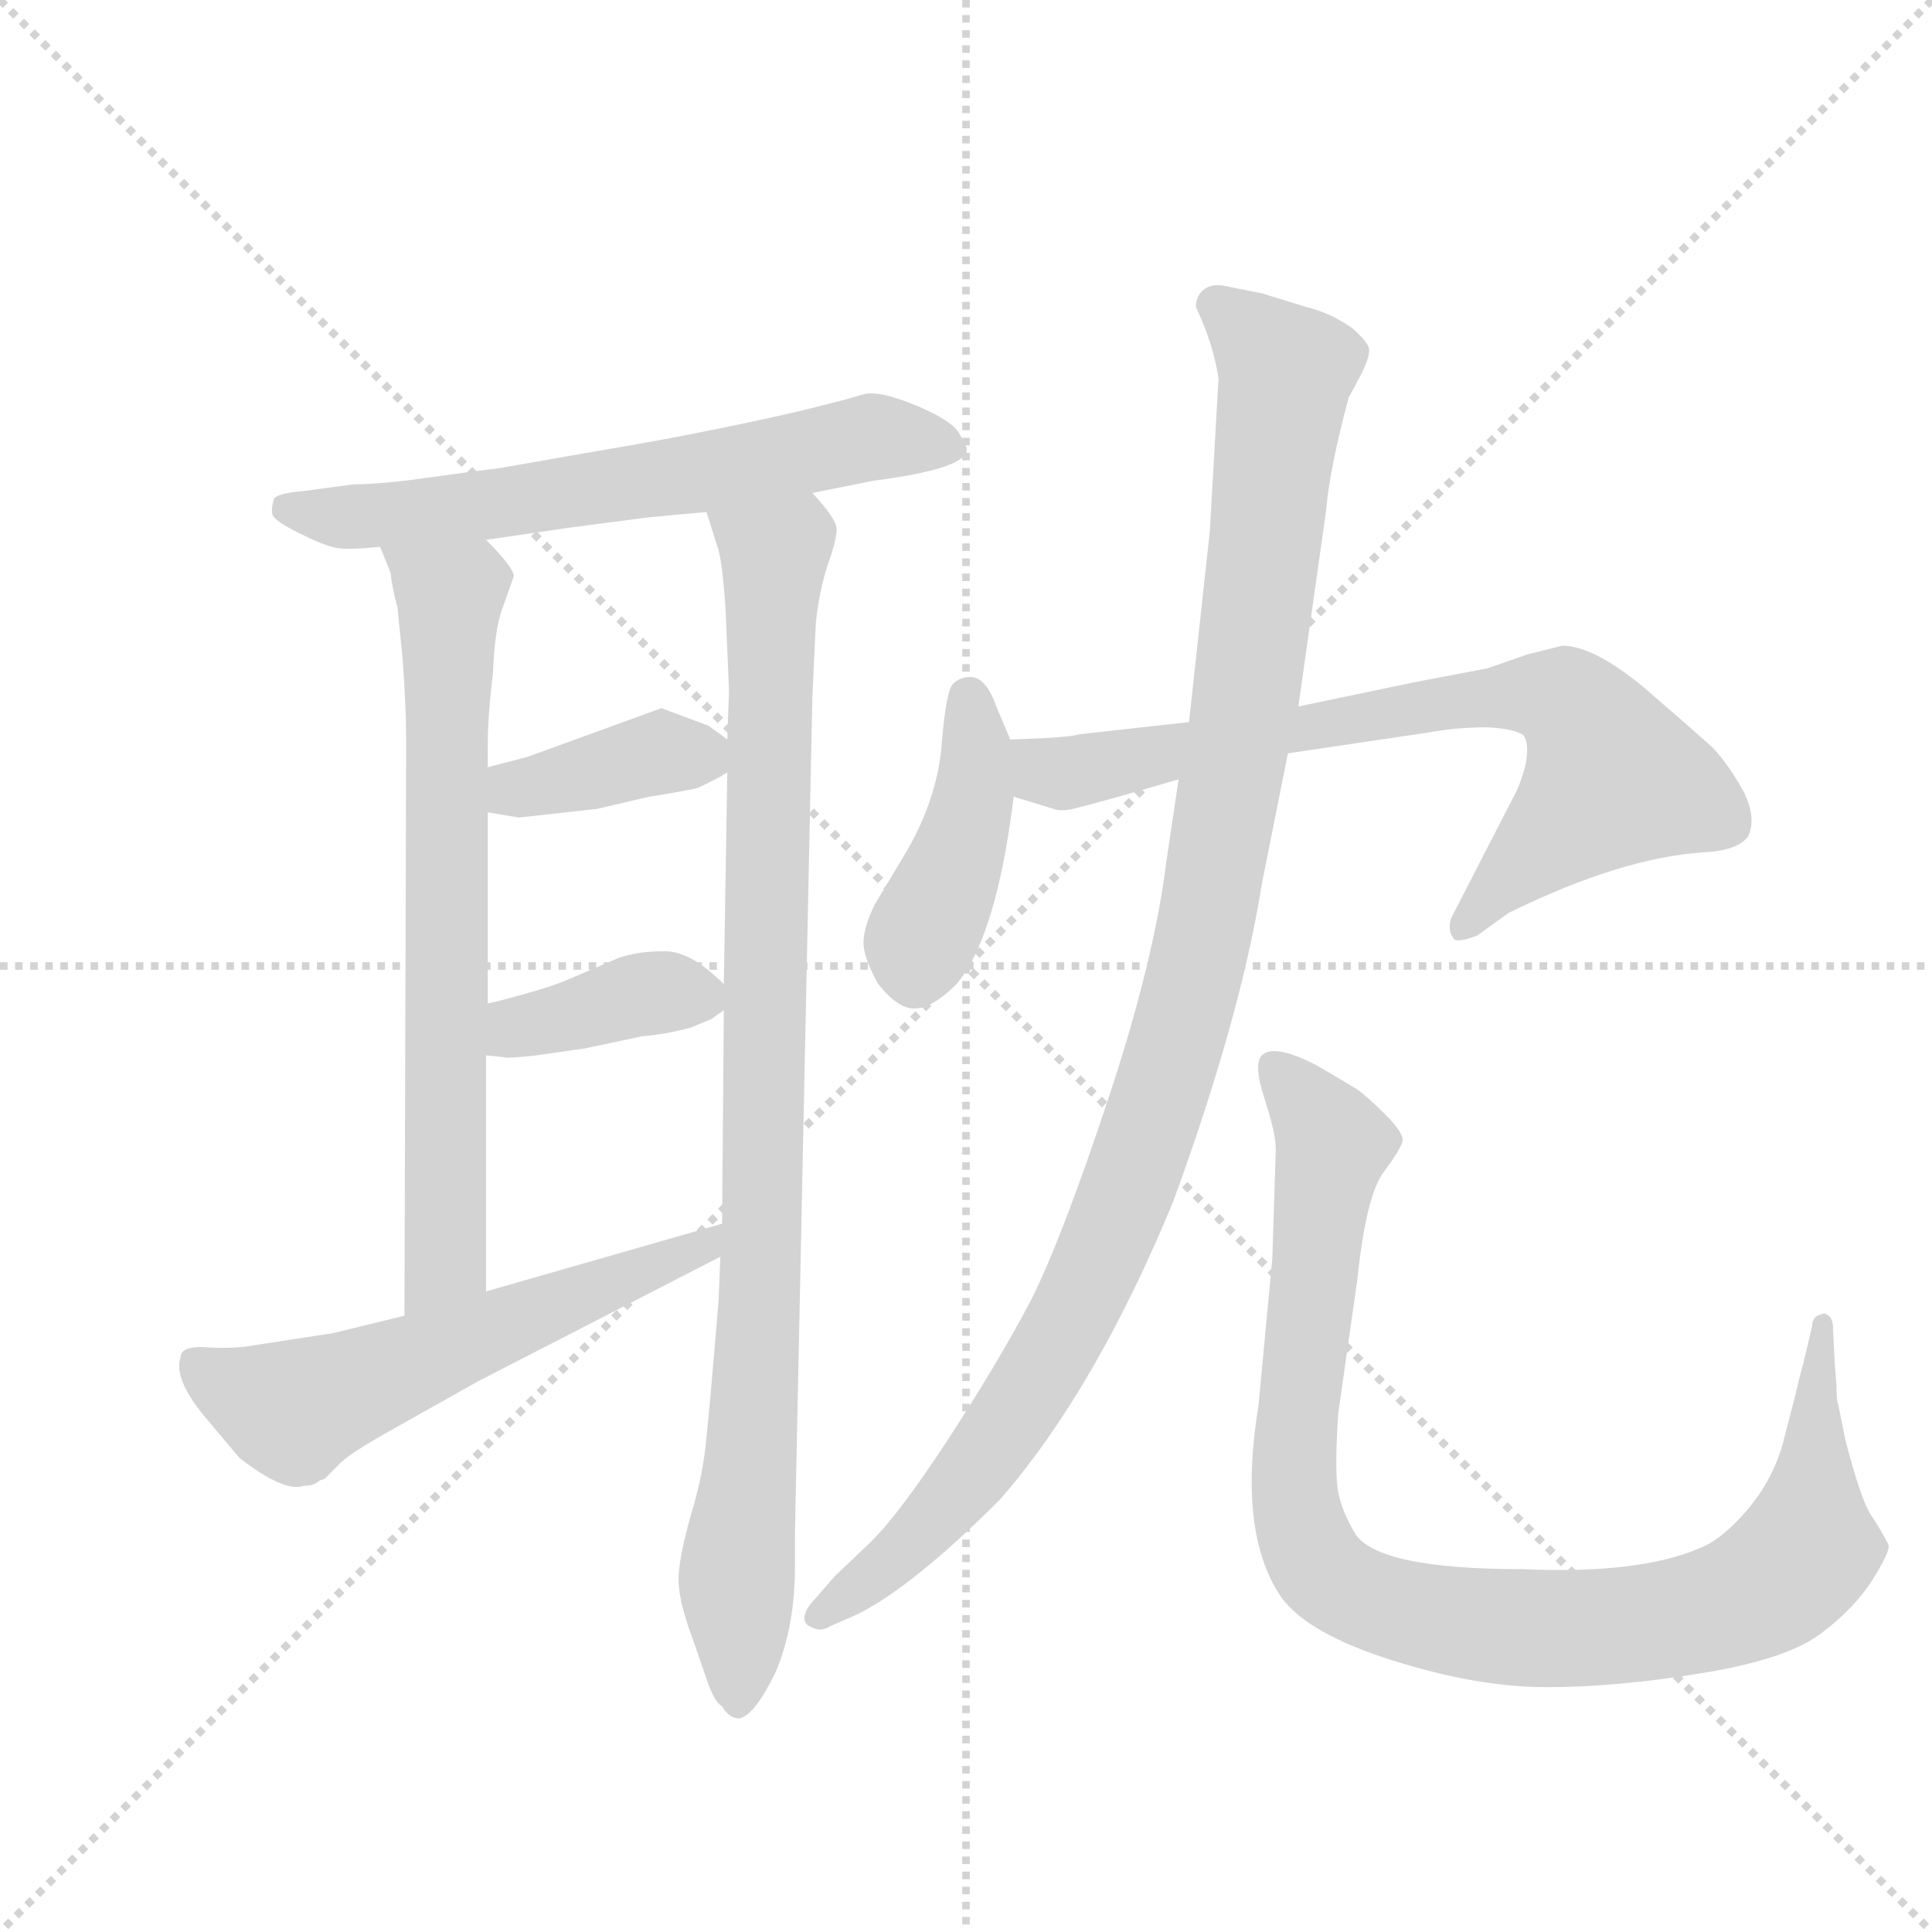 <svg version="1.1" viewBox="0 0 1024 1024" xmlns="http://www.w3.org/2000/svg">
  <g stroke="lightgray" stroke-dasharray="1,1" stroke-width="1" transform="scale(4, 4)">
    <line x1="0" y1="0" x2="256" y2="256"></line>
    <line x1="256" y1="0" x2="0" y2="256"></line>
    <line x1="128" y1="0" x2="128" y2="256"></line>
    <line x1="0" y1="128" x2="256" y2="128"></line>
  </g>
  <g transform="scale(0.92, -0.92) translate(60, -900)">
    <style type="text/css">
      
        @keyframes keyframes0 {
          from {
            stroke: blue;
            stroke-dashoffset: 645;
            stroke-width: 128;
          }
          68% {
            animation-timing-function: step-end;
            stroke: blue;
            stroke-dashoffset: 0;
            stroke-width: 128;
          }
          to {
            stroke: black;
            stroke-width: 1024;
          }
        }
        #make-me-a-hanzi-animation-0 {
          animation: keyframes0 0.775s both;
          animation-delay: 0s;
          animation-timing-function: linear;
        }
      
        @keyframes keyframes1 {
          from {
            stroke: blue;
            stroke-dashoffset: 710;
            stroke-width: 128;
          }
          70% {
            animation-timing-function: step-end;
            stroke: blue;
            stroke-dashoffset: 0;
            stroke-width: 128;
          }
          to {
            stroke: black;
            stroke-width: 1024;
          }
        }
        #make-me-a-hanzi-animation-1 {
          animation: keyframes1 0.828s both;
          animation-delay: 0.775s;
          animation-timing-function: linear;
        }
      
        @keyframes keyframes2 {
          from {
            stroke: blue;
            stroke-dashoffset: 954;
            stroke-width: 128;
          }
          76% {
            animation-timing-function: step-end;
            stroke: blue;
            stroke-dashoffset: 0;
            stroke-width: 128;
          }
          to {
            stroke: black;
            stroke-width: 1024;
          }
        }
        #make-me-a-hanzi-animation-2 {
          animation: keyframes2 1.026s both;
          animation-delay: 1.603s;
          animation-timing-function: linear;
        }
      
        @keyframes keyframes3 {
          from {
            stroke: blue;
            stroke-dashoffset: 386;
            stroke-width: 128;
          }
          56% {
            animation-timing-function: step-end;
            stroke: blue;
            stroke-dashoffset: 0;
            stroke-width: 128;
          }
          to {
            stroke: black;
            stroke-width: 1024;
          }
        }
        #make-me-a-hanzi-animation-3 {
          animation: keyframes3 0.564s both;
          animation-delay: 2.629s;
          animation-timing-function: linear;
        }
      
        @keyframes keyframes4 {
          from {
            stroke: blue;
            stroke-dashoffset: 382;
            stroke-width: 128;
          }
          55% {
            animation-timing-function: step-end;
            stroke: blue;
            stroke-dashoffset: 0;
            stroke-width: 128;
          }
          to {
            stroke: black;
            stroke-width: 1024;
          }
        }
        #make-me-a-hanzi-animation-4 {
          animation: keyframes4 0.561s both;
          animation-delay: 3.193s;
          animation-timing-function: linear;
        }
      
        @keyframes keyframes5 {
          from {
            stroke: blue;
            stroke-dashoffset: 583;
            stroke-width: 128;
          }
          65% {
            animation-timing-function: step-end;
            stroke: blue;
            stroke-dashoffset: 0;
            stroke-width: 128;
          }
          to {
            stroke: black;
            stroke-width: 1024;
          }
        }
        #make-me-a-hanzi-animation-5 {
          animation: keyframes5 0.724s both;
          animation-delay: 3.754s;
          animation-timing-function: linear;
        }
      
        @keyframes keyframes6 {
          from {
            stroke: blue;
            stroke-dashoffset: 424;
            stroke-width: 128;
          }
          58% {
            animation-timing-function: step-end;
            stroke: blue;
            stroke-dashoffset: 0;
            stroke-width: 128;
          }
          to {
            stroke: black;
            stroke-width: 1024;
          }
        }
        #make-me-a-hanzi-animation-6 {
          animation: keyframes6 0.595s both;
          animation-delay: 4.479s;
          animation-timing-function: linear;
        }
      
        @keyframes keyframes7 {
          from {
            stroke: blue;
            stroke-dashoffset: 749;
            stroke-width: 128;
          }
          71% {
            animation-timing-function: step-end;
            stroke: blue;
            stroke-dashoffset: 0;
            stroke-width: 128;
          }
          to {
            stroke: black;
            stroke-width: 1024;
          }
        }
        #make-me-a-hanzi-animation-7 {
          animation: keyframes7 0.86s both;
          animation-delay: 5.074s;
          animation-timing-function: linear;
        }
      
        @keyframes keyframes8 {
          from {
            stroke: blue;
            stroke-dashoffset: 1099;
            stroke-width: 128;
          }
          78% {
            animation-timing-function: step-end;
            stroke: blue;
            stroke-dashoffset: 0;
            stroke-width: 128;
          }
          to {
            stroke: black;
            stroke-width: 1024;
          }
        }
        #make-me-a-hanzi-animation-8 {
          animation: keyframes8 1.144s both;
          animation-delay: 5.933s;
          animation-timing-function: linear;
        }
      
        @keyframes keyframes9 {
          from {
            stroke: blue;
            stroke-dashoffset: 991;
            stroke-width: 128;
          }
          76% {
            animation-timing-function: step-end;
            stroke: blue;
            stroke-dashoffset: 0;
            stroke-width: 128;
          }
          to {
            stroke: black;
            stroke-width: 1024;
          }
        }
        #make-me-a-hanzi-animation-9 {
          animation: keyframes9 1.056s both;
          animation-delay: 7.077s;
          animation-timing-function: linear;
        }
      
    </style>
    
      <path d="M 408 616 L 443 623 Q 497 630 497 641 Q 497 643 492.5 650.5 Q 488 658 467.5 666.5 Q 447 675 438 673 L 424 669 L 400 663 Q 343 650 289 641 L 226 630 Q 216 629 188 625 Q 160 621 144 621 L 114 617 Q 101 616 98 613 Q 96 607 97 603.5 Q 98 600 112 593 Q 126 586 133 584.5 Q 140 583 159 585 L 220 589 L 268 596 L 314 602 Q 335 604 347 605 L 408 616 Z" fill="lightgray"></path>
    
      <path d="M 159 585 L 165 570 Q 166 561 169 550 L 172 520 Q 174 492 174 474 L 173 142 C 173 112 220 126 220 156 L 220 292 L 221 322 L 221 432 L 221 458 L 221 470 Q 221 488 224 512 Q 225 539 230 551 L 236 568 Q 236 573 220 589 C 200 611 148 613 159 585 Z" fill="lightgray"></path>
    
      <path d="M 410 541 Q 412 560 417 575 Q 422 589 422 595 Q 422 601 408 616 C 390 640 338 634 347 605 L 353 586 Q 356 579 358 549 L 360 502 L 359 474 L 359 455 L 357 333 L 357 318 L 356 195 L 355 176 L 354 151 Q 348 78 346 63 Q 344 47 338 27 Q 332 6 331 -7 Q 330 -20 339 -44 L 348 -70 Q 352 -81 356 -83 Q 360 -90 366 -90 Q 375 -88 387 -63 Q 398 -37 398 -2 L 398 18 L 408 498 L 410 541 Z" fill="lightgray"></path>
    
      <path d="M 221 432 L 239 429 L 284 434 L 314 441 Q 333 444 342 446 L 354 452 L 359 455 C 373 464 373 464 359 474 L 348 482 L 321 492 L 244 464 L 221 458 C 192 450 191 437 221 432 Z" fill="lightgray"></path>
    
      <path d="M 277 296 L 310 303 Q 323 304 338 308 L 350 313 L 357 318 C 366 324 366 324 357 333 Q 338 352 323 352 Q 307 352 296 348 L 268 336 Q 259 332 241 327 Q 223 322 221 322 C 192 316 190 295 220 292 L 230 291 Q 231 290 249 292 L 277 296 Z" fill="lightgray"></path>
    
      <path d="M 173 142 L 132 132 L 80 124 Q 68 123 56 124 Q 44 124 44 118 Q 40 106 57 85 L 78 60 Q 104 40 115 44 Q 121 44 124 47 L 127 48 L 135 56 Q 140 62 167 77 L 215 104 L 355 176 C 382 190 385 203 356 195 L 220 156 L 173 142 Z" fill="lightgray"></path>
    
      <path d="M 522 474 L 514 493 Q 508 510 499 510 Q 493 510 489 506 Q 485 502 482.5 471 Q 480 440 462 409 L 444 379 Q 438 367 437.5 358 Q 437 349 446 333 Q 458 318 468 319 Q 478 320 491 333 Q 514 360 524 441 L 522 474 Z" fill="lightgray"></path>
    
      <path d="M 625 484 L 562 477 Q 556 475 522 474 C 492 473 495 450 524 441 L 547 434 Q 552 432 562 435 Q 571 437 619 451 L 682 466 L 763 478 Q 779 481 797 481 Q 814 480 818 476 Q 821 471 819 460 Q 816 448 812 441 L 776 371 Q 774 364 777 360 Q 778 356 791 361 L 809 374 Q 874 406 922 409 Q 941 410 947 418 Q 952 428 945 443 Q 937 458 927 469 Q 916 479 887 504 Q 858 528 840 528 L 820 523 L 797 515 Q 760 508 755 507 L 688 493 L 625 484 Z" fill="lightgray"></path>
    
      <path d="M 642 682 L 637 594 L 625 484 L 619 451 L 612 404 Q 605 347 578.5 267 Q 552 187 534 151 Q 515 115 487 72 Q 459 29 442 12 L 421 -8 L 407 -24 Q 401 -32 405 -36 Q 412 -41 418 -37 L 434 -30 Q 466 -14 516 36 Q 571 99 616 208 Q 655 315 667 391 L 682 466 L 688 493 L 704 606 Q 706 630 717 671 L 724 684 Q 730 696 728.5 700 Q 727 704 719 711 Q 706 720 693 723 L 667 731 L 647 735 Q 639 737 634 733.5 Q 629 730 629 723 Q 639 702 642 682 Z" fill="lightgray"></path>
    
      <path d="M 673 175 L 665 90 Q 653 17 678 -20 Q 693 -41 742 -56.5 Q 791 -72 831 -72 Q 871 -72 920 -64 Q 969 -56 988.5 -41.5 Q 1008 -27 1018.5 -10.5 Q 1029 6 1028 10 Q 1024 18 1018 27 Q 1012 36 1003 71 L 999 91 Q 998 93 998 102 L 997 115 L 996 135 Q 996 140 993.5 142 Q 991 144 990 143 Q 984 142 984 136 L 979 115 Q 977 108 974 95 L 967 68 Q 961 47 946.5 30 Q 932 13 919 8 Q 884 -7 817 -4 Q 735 -4 721 16 Q 712 31 710.5 43.5 Q 709 56 711 86 L 722 163 Q 727 211 737 224.5 Q 747 238 748 242.5 Q 749 247 738 258 Q 727 269 721 273 L 699 286 Q 674 299 667 292 Q 662 287 668.5 267 Q 675 247 675 238 L 673 175 Z" fill="lightgray"></path>
    
    
      <clipPath id="make-me-a-hanzi-clip-0">
        <path d="M 408 616 L 443 623 Q 497 630 497 641 Q 497 643 492.5 650.5 Q 488 658 467.5 666.5 Q 447 675 438 673 L 424 669 L 400 663 Q 343 650 289 641 L 226 630 Q 216 629 188 625 Q 160 621 144 621 L 114 617 Q 101 616 98 613 Q 96 607 97 603.5 Q 98 600 112 593 Q 126 586 133 584.5 Q 140 583 159 585 L 220 589 L 268 596 L 314 602 Q 335 604 347 605 L 408 616 Z"></path>
      </clipPath>
      <path clip-path="url(#make-me-a-hanzi-clip-0)" d="M 104 608 L 134 602 L 196 606 L 351 628 L 438 648 L 488 643" fill="none" id="make-me-a-hanzi-animation-0" stroke-dasharray="517 1034" stroke-linecap="round"></path>
    
      <clipPath id="make-me-a-hanzi-clip-1">
        <path d="M 159 585 L 165 570 Q 166 561 169 550 L 172 520 Q 174 492 174 474 L 173 142 C 173 112 220 126 220 156 L 220 292 L 221 322 L 221 432 L 221 458 L 221 470 Q 221 488 224 512 Q 225 539 230 551 L 236 568 Q 236 573 220 589 C 200 611 148 613 159 585 Z"></path>
      </clipPath>
      <path clip-path="url(#make-me-a-hanzi-clip-1)" d="M 167 584 L 199 555 L 197 179 L 177 150" fill="none" id="make-me-a-hanzi-animation-1" stroke-dasharray="582 1164" stroke-linecap="round"></path>
    
      <clipPath id="make-me-a-hanzi-clip-2">
        <path d="M 410 541 Q 412 560 417 575 Q 422 589 422 595 Q 422 601 408 616 C 390 640 338 634 347 605 L 353 586 Q 356 579 358 549 L 360 502 L 359 474 L 359 455 L 357 333 L 357 318 L 356 195 L 355 176 L 354 151 Q 348 78 346 63 Q 344 47 338 27 Q 332 6 331 -7 Q 330 -20 339 -44 L 348 -70 Q 352 -81 356 -83 Q 360 -90 366 -90 Q 375 -88 387 -63 Q 398 -37 398 -2 L 398 18 L 408 498 L 410 541 Z"></path>
      </clipPath>
      <path clip-path="url(#make-me-a-hanzi-clip-2)" d="M 355 602 L 386 577 L 380 212 L 364 -16 L 365 -81" fill="none" id="make-me-a-hanzi-animation-2" stroke-dasharray="826 1652" stroke-linecap="round"></path>
    
      <clipPath id="make-me-a-hanzi-clip-3">
        <path d="M 221 432 L 239 429 L 284 434 L 314 441 Q 333 444 342 446 L 354 452 L 359 455 C 373 464 373 464 359 474 L 348 482 L 321 492 L 244 464 L 221 458 C 192 450 191 437 221 432 Z"></path>
      </clipPath>
      <path clip-path="url(#make-me-a-hanzi-clip-3)" d="M 227 439 L 309 464 L 353 460" fill="none" id="make-me-a-hanzi-animation-3" stroke-dasharray="258 516" stroke-linecap="round"></path>
    
      <clipPath id="make-me-a-hanzi-clip-4">
        <path d="M 277 296 L 310 303 Q 323 304 338 308 L 350 313 L 357 318 C 366 324 366 324 357 333 Q 338 352 323 352 Q 307 352 296 348 L 268 336 Q 259 332 241 327 Q 223 322 221 322 C 192 316 190 295 220 292 L 230 291 Q 231 290 249 292 L 277 296 Z"></path>
      </clipPath>
      <path clip-path="url(#make-me-a-hanzi-clip-4)" d="M 226 299 L 239 309 L 308 327 L 346 326" fill="none" id="make-me-a-hanzi-animation-4" stroke-dasharray="254 508" stroke-linecap="round"></path>
    
      <clipPath id="make-me-a-hanzi-clip-5">
        <path d="M 173 142 L 132 132 L 80 124 Q 68 123 56 124 Q 44 124 44 118 Q 40 106 57 85 L 78 60 Q 104 40 115 44 Q 121 44 124 47 L 127 48 L 135 56 Q 140 62 167 77 L 215 104 L 355 176 C 382 190 385 203 356 195 L 220 156 L 173 142 Z"></path>
      </clipPath>
      <path clip-path="url(#make-me-a-hanzi-clip-5)" d="M 53 113 L 108 87 L 344 180 L 349 191" fill="none" id="make-me-a-hanzi-animation-5" stroke-dasharray="455 910" stroke-linecap="round"></path>
    
      <clipPath id="make-me-a-hanzi-clip-6">
        <path d="M 522 474 L 514 493 Q 508 510 499 510 Q 493 510 489 506 Q 485 502 482.5 471 Q 480 440 462 409 L 444 379 Q 438 367 437.5 358 Q 437 349 446 333 Q 458 318 468 319 Q 478 320 491 333 Q 514 360 524 441 L 522 474 Z"></path>
      </clipPath>
      <path clip-path="url(#make-me-a-hanzi-clip-6)" d="M 498 499 L 503 467 L 499 432 L 467 337" fill="none" id="make-me-a-hanzi-animation-6" stroke-dasharray="296 592" stroke-linecap="round"></path>
    
      <clipPath id="make-me-a-hanzi-clip-7">
        <path d="M 625 484 L 562 477 Q 556 475 522 474 C 492 473 495 450 524 441 L 547 434 Q 552 432 562 435 Q 571 437 619 451 L 682 466 L 763 478 Q 779 481 797 481 Q 814 480 818 476 Q 821 471 819 460 Q 816 448 812 441 L 776 371 Q 774 364 777 360 Q 778 356 791 361 L 809 374 Q 874 406 922 409 Q 941 410 947 418 Q 952 428 945 443 Q 937 458 927 469 Q 916 479 887 504 Q 858 528 840 528 L 820 523 L 797 515 Q 760 508 755 507 L 688 493 L 625 484 Z"></path>
      </clipPath>
      <path clip-path="url(#make-me-a-hanzi-clip-7)" d="M 532 469 L 542 456 L 554 454 L 772 496 L 843 495 L 869 452 L 784 366" fill="none" id="make-me-a-hanzi-animation-7" stroke-dasharray="621 1242" stroke-linecap="round"></path>
    
      <clipPath id="make-me-a-hanzi-clip-8">
        <path d="M 642 682 L 637 594 L 625 484 L 619 451 L 612 404 Q 605 347 578.5 267 Q 552 187 534 151 Q 515 115 487 72 Q 459 29 442 12 L 421 -8 L 407 -24 Q 401 -32 405 -36 Q 412 -41 418 -37 L 434 -30 Q 466 -14 516 36 Q 571 99 616 208 Q 655 315 667 391 L 682 466 L 688 493 L 704 606 Q 706 630 717 671 L 724 684 Q 730 696 728.5 700 Q 727 704 719 711 Q 706 720 693 723 L 667 731 L 647 735 Q 639 737 634 733.5 Q 629 730 629 723 Q 639 702 642 682 Z"></path>
      </clipPath>
      <path clip-path="url(#make-me-a-hanzi-clip-8)" d="M 642 723 L 681 686 L 655 479 L 616 292 L 582 194 L 533 98 L 472 18 L 412 -31" fill="none" id="make-me-a-hanzi-animation-8" stroke-dasharray="971 1942" stroke-linecap="round"></path>
    
      <clipPath id="make-me-a-hanzi-clip-9">
        <path d="M 673 175 L 665 90 Q 653 17 678 -20 Q 693 -41 742 -56.5 Q 791 -72 831 -72 Q 871 -72 920 -64 Q 969 -56 988.5 -41.5 Q 1008 -27 1018.5 -10.5 Q 1029 6 1028 10 Q 1024 18 1018 27 Q 1012 36 1003 71 L 999 91 Q 998 93 998 102 L 997 115 L 996 135 Q 996 140 993.5 142 Q 991 144 990 143 Q 984 142 984 136 L 979 115 Q 977 108 974 95 L 967 68 Q 961 47 946.5 30 Q 932 13 919 8 Q 884 -7 817 -4 Q 735 -4 721 16 Q 712 31 710.5 43.5 Q 709 56 711 86 L 722 163 Q 727 211 737 224.5 Q 747 238 748 242.5 Q 749 247 738 258 Q 727 269 721 273 L 699 286 Q 674 299 667 292 Q 662 287 668.5 267 Q 675 247 675 238 L 673 175 Z"></path>
      </clipPath>
      <path clip-path="url(#make-me-a-hanzi-clip-9)" d="M 673 286 L 708 241 L 685 43 L 694 7 L 717 -16 L 773 -34 L 837 -39 L 892 -35 L 950 -19 L 981 8 L 990 137" fill="none" id="make-me-a-hanzi-animation-9" stroke-dasharray="863 1726" stroke-linecap="round"></path>
    
  </g>
</svg>